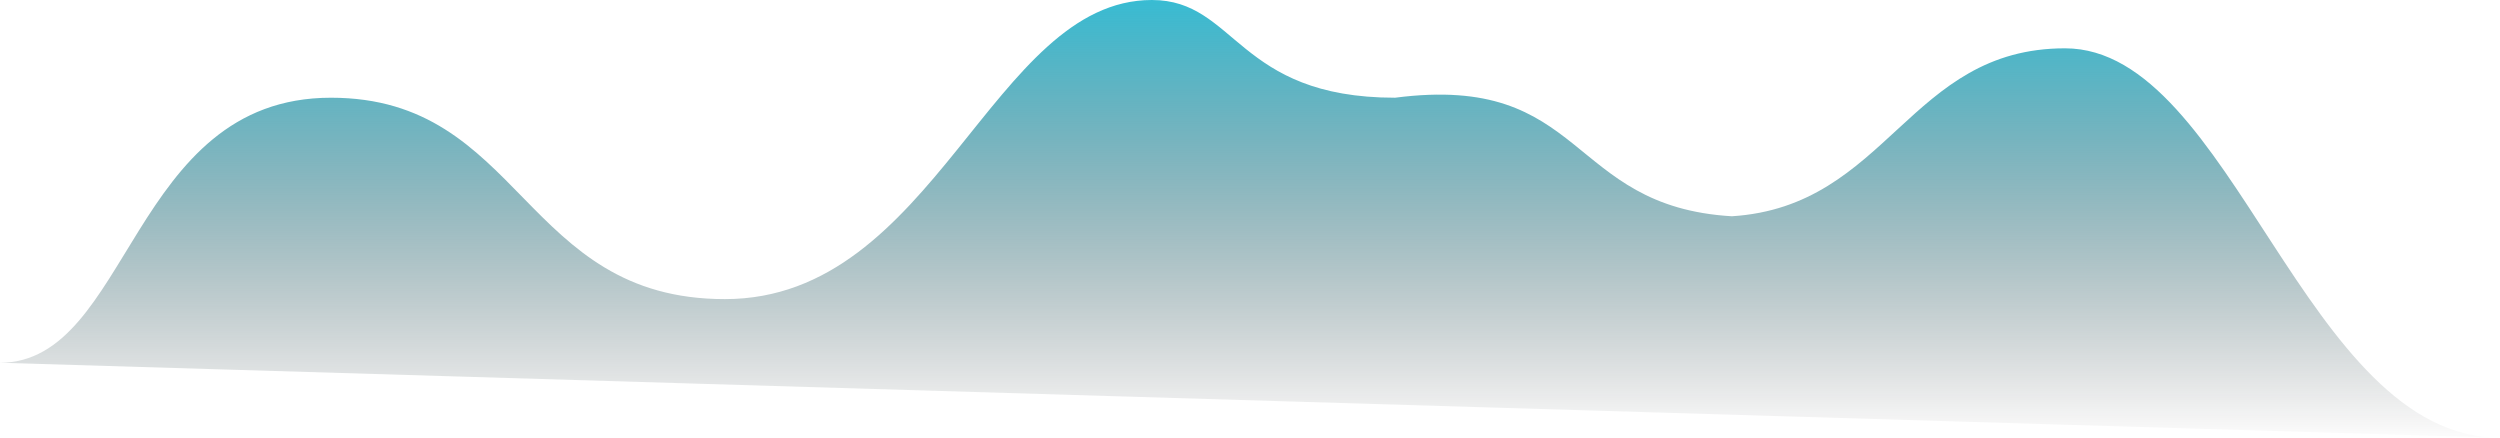 <svg width="217" height="38" viewBox="0 0 217 38" fill="none" xmlns="http://www.w3.org/2000/svg">
<path fill-rule="evenodd" clip-rule="evenodd" d="M0 31.488C11.321 31.457 11.321 8.482 28.726 8.482C45.342 8.482 45.342 25.963 62.922 25.963C81.174 25.963 86.106 0 99.98 0C107.328 0 107.328 8.482 121.093 8.482C137.766 6.318 135.923 17.914 150.323 18.772C163.885 17.914 165.66 4.194 179.247 4.194C193.786 4.194 200.035 38 217 38" fill="url(#paint0_linear_187_335)"/>
<defs>
<linearGradient id="paint0_linear_187_335" x1="-30.822" y1="-10.795" x2="-30.822" y2="38" gradientUnits="userSpaceOnUse">
<stop stop-color="#00D9FF"/>
<stop offset="1" stop-opacity="0.01"/>
</linearGradient>
</defs>
</svg>
